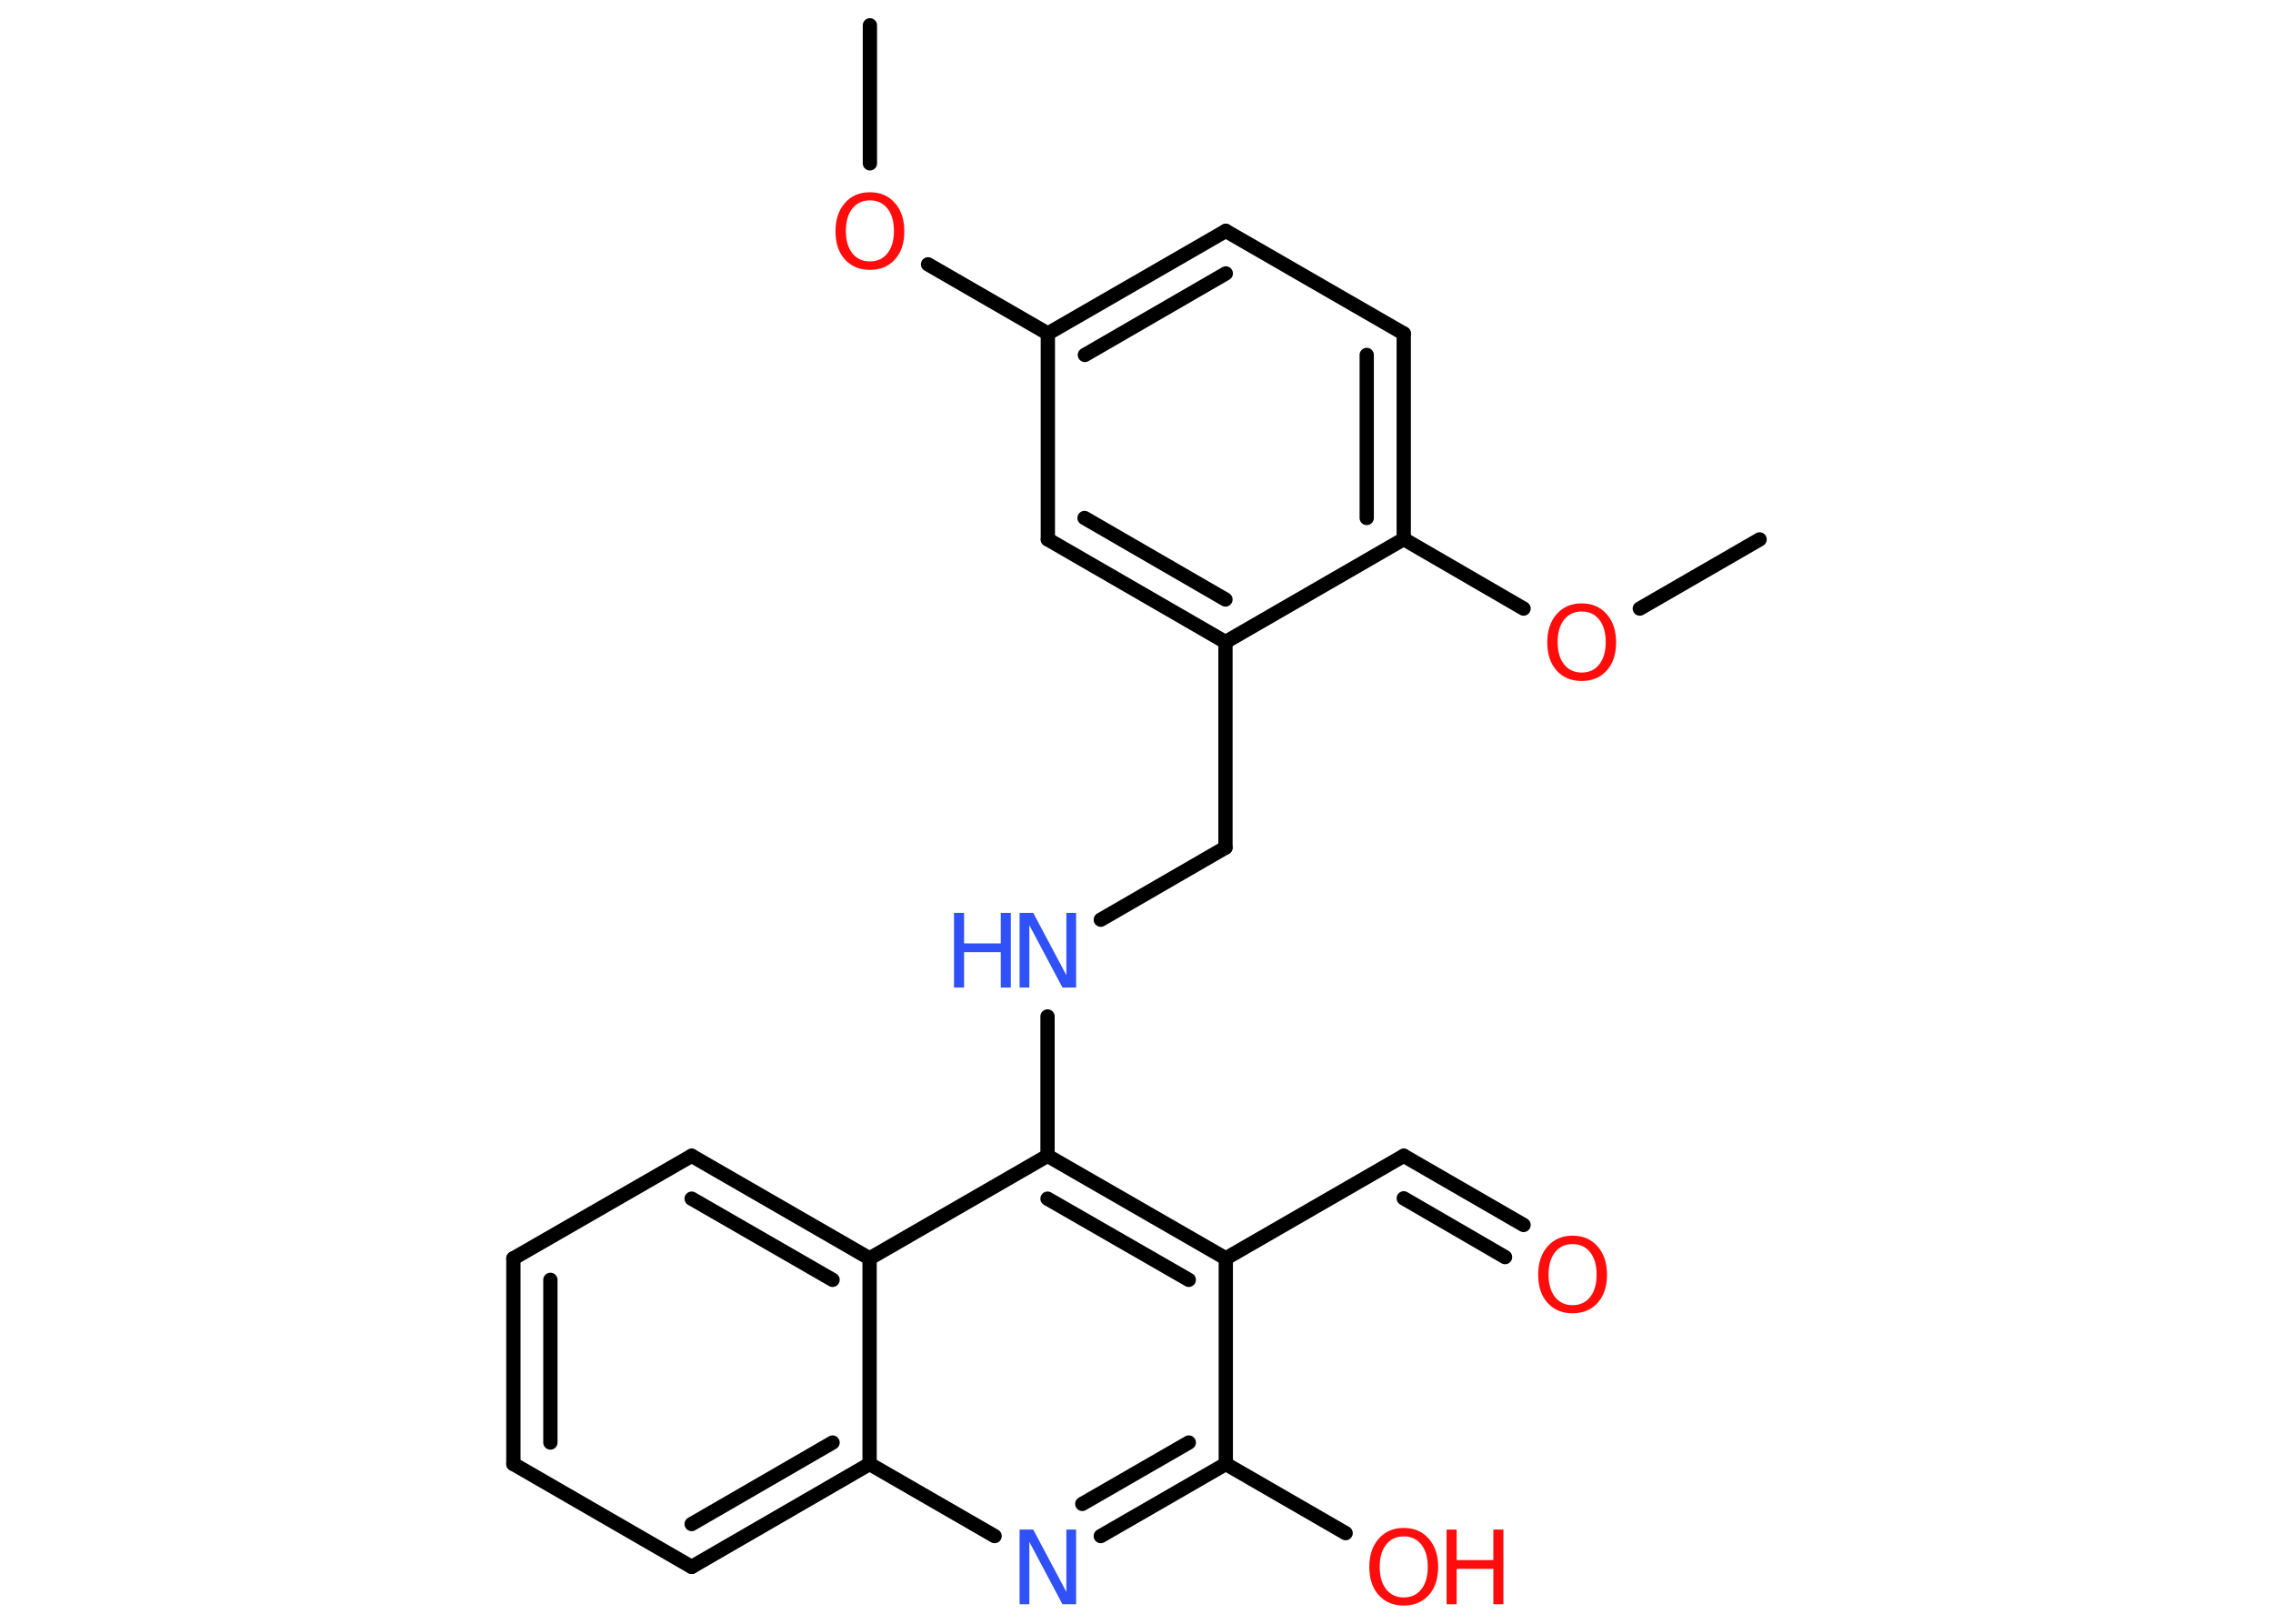 <?xml version='1.0' encoding='UTF-8'?>
<!DOCTYPE svg PUBLIC "-//W3C//DTD SVG 1.1//EN" "http://www.w3.org/Graphics/SVG/1.1/DTD/svg11.dtd">
<svg version='1.2' xmlns='http://www.w3.org/2000/svg' xmlns:xlink='http://www.w3.org/1999/xlink' width='70.0mm' height='50.0mm' viewBox='0 0 70.0 50.0'>
  <desc>Generated by the Chemistry Development Kit (http://github.com/cdk)</desc>
  <g stroke-linecap='round' stroke-linejoin='round' stroke='#000000' stroke-width='.44' fill='#FF0D0D'>
    <rect x='.0' y='.0' width='70.0' height='50.0' fill='#FFFFFF' stroke='none'/>
    <g id='mol1' class='mol'>
      <line id='mol1bnd1' class='bond' x1='26.79' y1='.78' x2='26.79' y2='5.03'/>
      <line id='mol1bnd2' class='bond' x1='28.58' y1='8.14' x2='32.27' y2='10.27'/>
      <g id='mol1bnd3' class='bond'>
        <line x1='37.75' y1='7.11' x2='32.27' y2='10.27'/>
        <line x1='37.75' y1='8.42' x2='33.41' y2='10.93'/>
      </g>
      <line id='mol1bnd4' class='bond' x1='37.75' y1='7.11' x2='43.23' y2='10.27'/>
      <g id='mol1bnd5' class='bond'>
        <line x1='43.23' y1='16.6' x2='43.23' y2='10.27'/>
        <line x1='42.09' y1='15.95' x2='42.09' y2='10.93'/>
      </g>
      <line id='mol1bnd6' class='bond' x1='43.23' y1='16.6' x2='46.92' y2='18.74'/>
      <line id='mol1bnd7' class='bond' x1='50.5' y1='18.74' x2='54.19' y2='16.61'/>
      <line id='mol1bnd8' class='bond' x1='43.23' y1='16.6' x2='37.74' y2='19.77'/>
      <line id='mol1bnd9' class='bond' x1='37.74' y1='19.77' x2='37.74' y2='26.1'/>
      <line id='mol1bnd10' class='bond' x1='37.74' y1='26.1' x2='33.9' y2='28.32'/>
      <line id='mol1bnd11' class='bond' x1='32.26' y1='31.3' x2='32.26' y2='35.59'/>
      <g id='mol1bnd12' class='bond'>
        <line x1='37.75' y1='38.75' x2='32.26' y2='35.59'/>
        <line x1='36.61' y1='39.41' x2='32.26' y2='36.91'/>
      </g>
      <line id='mol1bnd13' class='bond' x1='37.75' y1='38.75' x2='43.23' y2='35.59'/>
      <g id='mol1bnd14' class='bond'>
        <line x1='43.23' y1='35.59' x2='46.92' y2='37.72'/>
        <line x1='43.23' y1='36.9' x2='46.35' y2='38.71'/>
      </g>
      <line id='mol1bnd15' class='bond' x1='37.75' y1='38.75' x2='37.75' y2='45.08'/>
      <line id='mol1bnd16' class='bond' x1='37.75' y1='45.08' x2='41.44' y2='47.21'/>
      <g id='mol1bnd17' class='bond'>
        <line x1='33.9' y1='47.3' x2='37.75' y2='45.08'/>
        <line x1='33.33' y1='46.31' x2='36.61' y2='44.42'/>
      </g>
      <line id='mol1bnd18' class='bond' x1='30.63' y1='47.3' x2='26.78' y2='45.08'/>
      <g id='mol1bnd19' class='bond'>
        <line x1='21.3' y1='48.25' x2='26.78' y2='45.08'/>
        <line x1='21.3' y1='46.93' x2='25.64' y2='44.42'/>
      </g>
      <line id='mol1bnd20' class='bond' x1='21.3' y1='48.25' x2='15.81' y2='45.08'/>
      <g id='mol1bnd21' class='bond'>
        <line x1='15.81' y1='38.75' x2='15.81' y2='45.08'/>
        <line x1='16.95' y1='39.41' x2='16.95' y2='44.42'/>
      </g>
      <line id='mol1bnd22' class='bond' x1='15.81' y1='38.75' x2='21.3' y2='35.59'/>
      <g id='mol1bnd23' class='bond'>
        <line x1='26.78' y1='38.75' x2='21.3' y2='35.59'/>
        <line x1='25.64' y1='39.41' x2='21.3' y2='36.91'/>
      </g>
      <line id='mol1bnd24' class='bond' x1='32.26' y1='35.59' x2='26.78' y2='38.75'/>
      <line id='mol1bnd25' class='bond' x1='26.78' y1='45.08' x2='26.78' y2='38.75'/>
      <g id='mol1bnd26' class='bond'>
        <line x1='32.27' y1='16.61' x2='37.74' y2='19.77'/>
        <line x1='33.4' y1='15.95' x2='37.74' y2='18.46'/>
      </g>
      <line id='mol1bnd27' class='bond' x1='32.27' y1='10.27' x2='32.27' y2='16.61'/>
      <path id='mol1atm2' class='atom' d='M26.79 6.17q-.34 .0 -.54 .25q-.2 .25 -.2 .69q.0 .44 .2 .69q.2 .25 .54 .25q.34 .0 .54 -.25q.2 -.25 .2 -.69q.0 -.44 -.2 -.69q-.2 -.25 -.54 -.25zM26.79 5.92q.48 .0 .77 .33q.29 .33 .29 .87q.0 .55 -.29 .87q-.29 .32 -.77 .32q-.48 .0 -.77 -.32q-.29 -.32 -.29 -.87q.0 -.54 .29 -.87q.29 -.33 .77 -.33z' stroke='none'/>
      <path id='mol1atm7' class='atom' d='M48.71 18.83q-.34 .0 -.54 .25q-.2 .25 -.2 .69q.0 .44 .2 .69q.2 .25 .54 .25q.34 .0 .54 -.25q.2 -.25 .2 -.69q.0 -.44 -.2 -.69q-.2 -.25 -.54 -.25zM48.71 18.58q.48 .0 .77 .33q.29 .33 .29 .87q.0 .55 -.29 .87q-.29 .32 -.77 .32q-.48 .0 -.77 -.32q-.29 -.32 -.29 -.87q.0 -.54 .29 -.87q.29 -.33 .77 -.33z' stroke='none'/>
      <g id='mol1atm11' class='atom'>
        <path d='M31.4 28.11h.42l1.02 1.92v-1.92h.3v2.3h-.42l-1.02 -1.92v1.92h-.3v-2.3z' stroke='none' fill='#3050F8'/>
        <path d='M29.38 28.11h.31v.94h1.13v-.94h.31v2.3h-.31v-1.09h-1.13v1.09h-.31v-2.3z' stroke='none' fill='#3050F8'/>
      </g>
      <path id='mol1atm15' class='atom' d='M48.43 38.31q-.34 .0 -.54 .25q-.2 .25 -.2 .69q.0 .44 .2 .69q.2 .25 .54 .25q.34 .0 .54 -.25q.2 -.25 .2 -.69q.0 -.44 -.2 -.69q-.2 -.25 -.54 -.25zM48.43 38.05q.48 .0 .77 .33q.29 .33 .29 .87q.0 .55 -.29 .87q-.29 .32 -.77 .32q-.48 .0 -.77 -.32q-.29 -.32 -.29 -.87q.0 -.54 .29 -.87q.29 -.33 .77 -.33z' stroke='none'/>
      <g id='mol1atm17' class='atom'>
        <path d='M43.23 47.31q-.34 .0 -.54 .25q-.2 .25 -.2 .69q.0 .44 .2 .69q.2 .25 .54 .25q.34 .0 .54 -.25q.2 -.25 .2 -.69q.0 -.44 -.2 -.69q-.2 -.25 -.54 -.25zM43.23 47.05q.48 .0 .77 .33q.29 .33 .29 .87q.0 .55 -.29 .87q-.29 .32 -.77 .32q-.48 .0 -.77 -.32q-.29 -.32 -.29 -.87q.0 -.54 .29 -.87q.29 -.33 .77 -.33z' stroke='none'/>
        <path d='M44.55 47.1h.31v.94h1.13v-.94h.31v2.3h-.31v-1.09h-1.13v1.09h-.31v-2.3z' stroke='none'/>
      </g>
      <path id='mol1atm18' class='atom' d='M31.4 47.1h.42l1.02 1.92v-1.92h.3v2.3h-.42l-1.02 -1.92v1.92h-.3v-2.3z' stroke='none' fill='#3050F8'/>
    </g>
  </g>
</svg>
